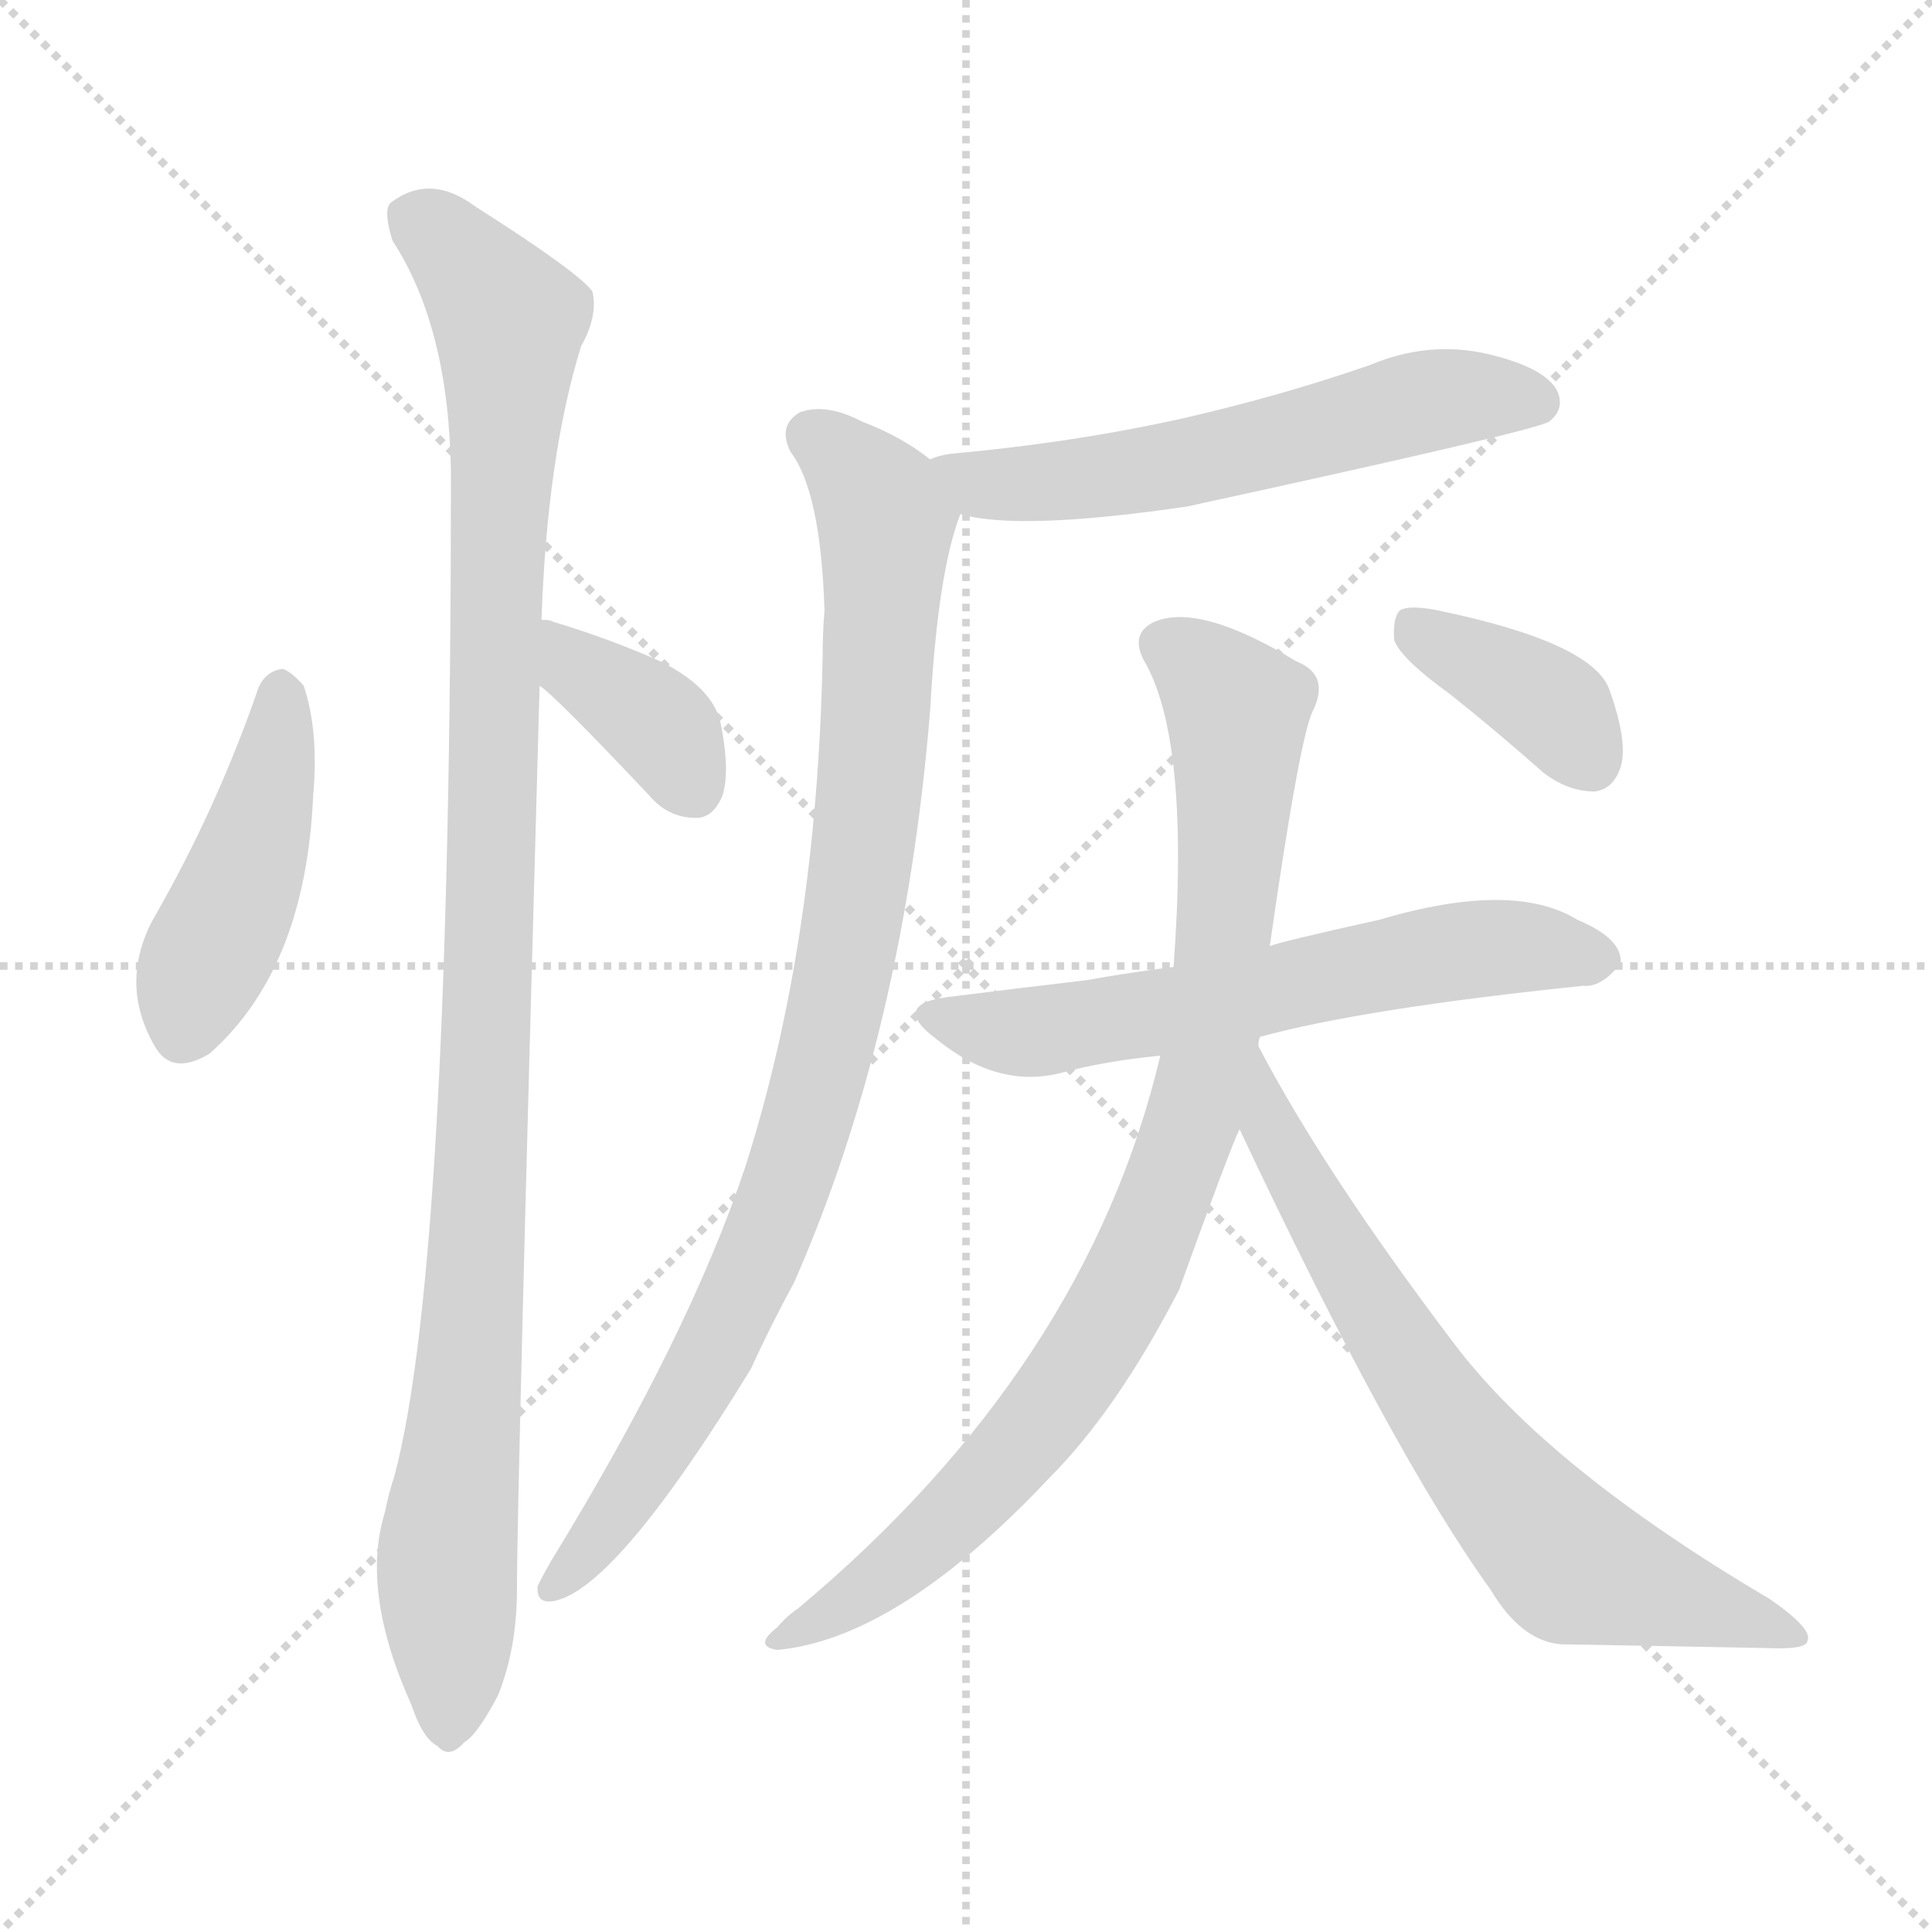 <svg version="1.1" viewBox="0 0 1024 1024" xmlns="http://www.w3.org/2000/svg">
  <g stroke="lightgray" stroke-dasharray="1,1" stroke-width="1" transform="scale(4, 4)">
    <line x1="0" y1="0" x2="256" y2="256"></line>
    <line x1="256" y1="0" x2="0" y2="256"></line>
    <line x1="128" y1="0" x2="128" y2="256"></line>
    <line x1="0" y1="128" x2="256" y2="128"></line>
  </g>
<g transform="scale(1, -1) translate(0, -900)">
   <style type="text/css">
    @keyframes keyframes0 {
      from {
       stroke: blue;
       stroke-dashoffset: 444;
       stroke-width: 128;
       }
       59% {
       animation-timing-function: step-end;
       stroke: blue;
       stroke-dashoffset: 0;
       stroke-width: 128;
       }
       to {
       stroke: black;
       stroke-width: 1024;
       }
       }
       #make-me-a-hanzi-animation-0 {
         animation: keyframes0 0.611s both;
         animation-delay: 0s;
         animation-timing-function: linear;
       }
    @keyframes keyframes1 {
      from {
       stroke: blue;
       stroke-dashoffset: 373;
       stroke-width: 128;
       }
       55% {
       animation-timing-function: step-end;
       stroke: blue;
       stroke-dashoffset: 0;
       stroke-width: 128;
       }
       to {
       stroke: black;
       stroke-width: 1024;
       }
       }
       #make-me-a-hanzi-animation-1 {
         animation: keyframes1 0.554s both;
         animation-delay: 0.611s;
         animation-timing-function: linear;
       }
    @keyframes keyframes2 {
      from {
       stroke: blue;
       stroke-dashoffset: 1076;
       stroke-width: 128;
       }
       78% {
       animation-timing-function: step-end;
       stroke: blue;
       stroke-dashoffset: 0;
       stroke-width: 128;
       }
       to {
       stroke: black;
       stroke-width: 1024;
       }
       }
       #make-me-a-hanzi-animation-2 {
         animation: keyframes2 1.126s both;
         animation-delay: 1.165s;
         animation-timing-function: linear;
       }
    @keyframes keyframes3 {
      from {
       stroke: blue;
       stroke-dashoffset: 578;
       stroke-width: 128;
       }
       65% {
       animation-timing-function: step-end;
       stroke: blue;
       stroke-dashoffset: 0;
       stroke-width: 128;
       }
       to {
       stroke: black;
       stroke-width: 1024;
       }
       }
       #make-me-a-hanzi-animation-3 {
         animation: keyframes3 0.72s both;
         animation-delay: 2.291s;
         animation-timing-function: linear;
       }
    @keyframes keyframes4 {
      from {
       stroke: blue;
       stroke-dashoffset: 920;
       stroke-width: 128;
       }
       75% {
       animation-timing-function: step-end;
       stroke: blue;
       stroke-dashoffset: 0;
       stroke-width: 128;
       }
       to {
       stroke: black;
       stroke-width: 1024;
       }
       }
       #make-me-a-hanzi-animation-4 {
         animation: keyframes4 0.999s both;
         animation-delay: 3.011s;
         animation-timing-function: linear;
       }
    @keyframes keyframes5 {
      from {
       stroke: blue;
       stroke-dashoffset: 612;
       stroke-width: 128;
       }
       67% {
       animation-timing-function: step-end;
       stroke: blue;
       stroke-dashoffset: 0;
       stroke-width: 128;
       }
       to {
       stroke: black;
       stroke-width: 1024;
       }
       }
       #make-me-a-hanzi-animation-5 {
         animation: keyframes5 0.748s both;
         animation-delay: 4.01s;
         animation-timing-function: linear;
       }
    @keyframes keyframes6 {
      from {
       stroke: blue;
       stroke-dashoffset: 886;
       stroke-width: 128;
       }
       74% {
       animation-timing-function: step-end;
       stroke: blue;
       stroke-dashoffset: 0;
       stroke-width: 128;
       }
       to {
       stroke: black;
       stroke-width: 1024;
       }
       }
       #make-me-a-hanzi-animation-6 {
         animation: keyframes6 0.971s both;
         animation-delay: 4.758s;
         animation-timing-function: linear;
       }
    @keyframes keyframes7 {
      from {
       stroke: blue;
       stroke-dashoffset: 699;
       stroke-width: 128;
       }
       69% {
       animation-timing-function: step-end;
       stroke: blue;
       stroke-dashoffset: 0;
       stroke-width: 128;
       }
       to {
       stroke: black;
       stroke-width: 1024;
       }
       }
       #make-me-a-hanzi-animation-7 {
         animation: keyframes7 0.819s both;
         animation-delay: 5.729s;
         animation-timing-function: linear;
       }
    @keyframes keyframes8 {
      from {
       stroke: blue;
       stroke-dashoffset: 380;
       stroke-width: 128;
       }
       55% {
       animation-timing-function: step-end;
       stroke: blue;
       stroke-dashoffset: 0;
       stroke-width: 128;
       }
       to {
       stroke: black;
       stroke-width: 1024;
       }
       }
       #make-me-a-hanzi-animation-8 {
         animation: keyframes8 0.559s both;
         animation-delay: 6.548s;
         animation-timing-function: linear;
       }
</style>
<path d="M 137.0 535.5 Q 115.0 471.5 81.0 412.5 Q 63.0 378.5 82.0 345.5 Q 91.0 329.5 111.0 341.5 Q 162.0 386.5 166.0 478.5 Q 169.0 512.5 161.0 536.5 Q 155.0 543.5 150.0 545.5 Q 141.0 544.5 137.0 535.5 Z" fill="lightgray"></path> 
<path d="M 286.0 536.5 Q 293.0 532.5 344.0 478.5 Q 354.0 466.5 369.0 466.5 Q 378.0 466.5 383.0 478.5 Q 387.0 491.5 382.0 516.5 Q 378.0 535.5 350.0 549.5 Q 323.0 561.5 293.0 570.5 Q 292.0 571.5 287.0 571.5 C 257.0 574.5 262.0 554.5 286.0 536.5 Z" fill="lightgray"></path> 
<path d="M 287.0 571.5 Q 290.0 658.5 308.0 716.5 Q 317.0 732.5 314.0 745.5 Q 307.0 755.5 252.0 790.5 Q 228.0 808.5 207.0 792.5 Q 203.0 788.5 208.0 772.5 Q 238.0 726.5 239.0 649.5 Q 239.0 229.5 209.0 117.5 Q 206.0 108.5 204.0 98.5 Q 191.0 56.5 218.0 -3.5 Q 224.0 -21.5 232.0 -25.5 Q 238.0 -32.5 246.0 -23.5 Q 253.0 -19.5 264.0 1.5 Q 274.0 26.5 274.0 57.5 Q 274.0 106.5 286.0 536.5 L 287.0 571.5 Z" fill="lightgray"></path> 
<path d="M 509.0 627.5 Q 540.0 618.5 629.0 631.5 Q 813.0 671.5 821.0 676.5 Q 830.0 683.5 825.0 693.5 Q 818.0 705.5 788.0 712.5 Q 757.0 719.5 726.0 706.5 Q 680.0 690.5 628.0 678.5 Q 570.0 665.5 504.0 659.5 Q 497.0 658.5 493.0 656.5 C 464.0 648.5 480.0 633.5 509.0 627.5 Z" fill="lightgray"></path> 
<path d="M 493.0 656.5 Q 478.0 668.5 457.0 676.5 Q 438.0 686.5 424.0 681.5 Q 412.0 674.5 419.0 660.5 Q 435.0 639.5 437.0 576.5 Q 436.0 564.5 436.0 551.5 Q 433.0 400.5 395.0 281.5 Q 365.0 191.5 292.0 72.5 Q 288.0 65.5 285.0 59.5 Q 284.0 49.5 294.0 51.5 Q 327.0 58.5 398.0 174.5 Q 408.0 196.5 421.0 220.5 Q 479.0 352.5 493.0 523.5 Q 497.0 596.5 509.0 627.5 C 514.0 642.5 514.0 642.5 493.0 656.5 Z" fill="lightgray"></path> 
<path d="M 668.0 350.5 Q 723.0 365.5 839.0 377.5 Q 849.0 376.5 859.0 389.5 Q 860.0 402.5 836.0 412.5 Q 802.0 433.5 731.0 412.5 Q 677.0 400.5 673.0 398.5 L 622.0 387.5 Q 598.0 384.5 576.0 380.5 Q 542.0 376.5 502.0 371.5 Q 472.0 367.5 496.0 349.5 Q 529.0 322.5 563.0 331.5 Q 585.0 337.5 615.0 340.5 L 668.0 350.5 Z" fill="lightgray"></path> 
<path d="M 615.0 340.5 Q 576.0 175.5 423.0 47.5 Q 417.0 43.5 412.0 37.5 Q 399.0 27.5 412.0 25.5 Q 476.0 31.5 556.0 116.5 Q 592.0 152.5 625.0 216.5 Q 652.0 291.5 657.0 301.5 L 667.0 345.5 Q 667.0 349.5 668.0 350.5 L 673.0 398.5 Q 689.0 510.5 696.0 523.5 Q 705.0 542.5 687.0 549.5 Q 636.0 580.5 612.0 570.5 Q 599.0 564.5 606.0 550.5 Q 631.0 508.5 622.0 387.5 L 615.0 340.5 Z" fill="lightgray"></path> 
<path d="M 657.0 301.5 Q 738.0 129.5 790.0 57.5 Q 806.0 30.5 827.0 28.5 Q 885.0 27.5 936.0 26.5 Q 958.0 25.5 958.0 30.5 Q 961.0 36.5 938.0 52.5 Q 821.0 121.5 771.0 187.5 Q 702.0 278.5 667.0 345.5 C 653.0 371.5 644.0 328.5 657.0 301.5 Z" fill="lightgray"></path> 
<path d="M 768.0 532.5 Q 792.0 513.5 818.0 490.5 Q 831.0 480.5 845.0 480.5 Q 855.0 481.5 859.0 493.5 Q 863.0 506.5 853.0 534.5 Q 844.0 559.5 762.0 576.5 Q 747.0 579.5 742.0 576.5 Q 738.0 572.5 739.0 560.5 Q 743.0 550.5 768.0 532.5 Z" fill="lightgray"></path> 
      <clipPath id="make-me-a-hanzi-clip-0">
      <path d="M 137.0 535.5 Q 115.0 471.5 81.0 412.5 Q 63.0 378.5 82.0 345.5 Q 91.0 329.5 111.0 341.5 Q 162.0 386.5 166.0 478.5 Q 169.0 512.5 161.0 536.5 Q 155.0 543.5 150.0 545.5 Q 141.0 544.5 137.0 535.5 Z" fill="lightgray"></path>
      </clipPath>
      <path clip-path="url(#make-me-a-hanzi-clip-0)" d="M 150.0 534.5 L 136.0 455.5 L 98.0 354.5 " fill="none" id="make-me-a-hanzi-animation-0" stroke-dasharray="316 632" stroke-linecap="round"></path>

      <clipPath id="make-me-a-hanzi-clip-1">
      <path d="M 286.0 536.5 Q 293.0 532.5 344.0 478.5 Q 354.0 466.5 369.0 466.5 Q 378.0 466.5 383.0 478.5 Q 387.0 491.5 382.0 516.5 Q 378.0 535.5 350.0 549.5 Q 323.0 561.5 293.0 570.5 Q 292.0 571.5 287.0 571.5 C 257.0 574.5 262.0 554.5 286.0 536.5 Z" fill="lightgray"></path>
      </clipPath>
      <path clip-path="url(#make-me-a-hanzi-clip-1)" d="M 289.0 565.5 L 351.0 514.5 L 368.0 482.5 " fill="none" id="make-me-a-hanzi-animation-1" stroke-dasharray="245 490" stroke-linecap="round"></path>

      <clipPath id="make-me-a-hanzi-clip-2">
      <path d="M 287.0 571.5 Q 290.0 658.5 308.0 716.5 Q 317.0 732.5 314.0 745.5 Q 307.0 755.5 252.0 790.5 Q 228.0 808.5 207.0 792.5 Q 203.0 788.5 208.0 772.5 Q 238.0 726.5 239.0 649.5 Q 239.0 229.5 209.0 117.5 Q 206.0 108.5 204.0 98.5 Q 191.0 56.5 218.0 -3.5 Q 224.0 -21.5 232.0 -25.5 Q 238.0 -32.5 246.0 -23.5 Q 253.0 -19.5 264.0 1.5 Q 274.0 26.5 274.0 57.5 Q 274.0 106.5 286.0 536.5 L 287.0 571.5 Z" fill="lightgray"></path>
      </clipPath>
      <path clip-path="url(#make-me-a-hanzi-clip-2)" d="M 219.0 785.5 L 247.0 761.5 L 270.0 730.5 L 257.0 303.5 L 237.0 74.5 L 237.0 -12.5 " fill="none" id="make-me-a-hanzi-animation-2" stroke-dasharray="948 1896" stroke-linecap="round"></path>

      <clipPath id="make-me-a-hanzi-clip-3">
      <path d="M 509.0 627.5 Q 540.0 618.5 629.0 631.5 Q 813.0 671.5 821.0 676.5 Q 830.0 683.5 825.0 693.5 Q 818.0 705.5 788.0 712.5 Q 757.0 719.5 726.0 706.5 Q 680.0 690.5 628.0 678.5 Q 570.0 665.5 504.0 659.5 Q 497.0 658.5 493.0 656.5 C 464.0 648.5 480.0 633.5 509.0 627.5 Z" fill="lightgray"></path>
      </clipPath>
      <path clip-path="url(#make-me-a-hanzi-clip-3)" d="M 500.0 653.5 L 525.0 642.5 L 561.0 644.5 L 638.0 655.5 L 754.0 687.5 L 815.0 686.5 " fill="none" id="make-me-a-hanzi-animation-3" stroke-dasharray="450 900" stroke-linecap="round"></path>

      <clipPath id="make-me-a-hanzi-clip-4">
      <path d="M 493.0 656.5 Q 478.0 668.5 457.0 676.5 Q 438.0 686.5 424.0 681.5 Q 412.0 674.5 419.0 660.5 Q 435.0 639.5 437.0 576.5 Q 436.0 564.5 436.0 551.5 Q 433.0 400.5 395.0 281.5 Q 365.0 191.5 292.0 72.5 Q 288.0 65.5 285.0 59.5 Q 284.0 49.5 294.0 51.5 Q 327.0 58.5 398.0 174.5 Q 408.0 196.5 421.0 220.5 Q 479.0 352.5 493.0 523.5 Q 497.0 596.5 509.0 627.5 C 514.0 642.5 514.0 642.5 493.0 656.5 Z" fill="lightgray"></path>
      </clipPath>
      <path clip-path="url(#make-me-a-hanzi-clip-4)" d="M 430.0 668.5 L 453.0 650.5 L 470.0 620.5 L 462.0 484.5 L 439.0 346.5 L 414.0 262.5 L 374.0 174.5 L 334.0 107.5 L 294.0 60.5 " fill="none" id="make-me-a-hanzi-animation-4" stroke-dasharray="792 1584" stroke-linecap="round"></path>

      <clipPath id="make-me-a-hanzi-clip-5">
      <path d="M 668.0 350.5 Q 723.0 365.5 839.0 377.5 Q 849.0 376.5 859.0 389.5 Q 860.0 402.5 836.0 412.5 Q 802.0 433.5 731.0 412.5 Q 677.0 400.5 673.0 398.5 L 622.0 387.5 Q 598.0 384.5 576.0 380.5 Q 542.0 376.5 502.0 371.5 Q 472.0 367.5 496.0 349.5 Q 529.0 322.5 563.0 331.5 Q 585.0 337.5 615.0 340.5 L 668.0 350.5 Z" fill="lightgray"></path>
      </clipPath>
      <path clip-path="url(#make-me-a-hanzi-clip-5)" d="M 497.0 361.5 L 553.0 353.5 L 779.0 397.5 L 848.0 391.5 " fill="none" id="make-me-a-hanzi-animation-5" stroke-dasharray="484 968" stroke-linecap="round"></path>

      <clipPath id="make-me-a-hanzi-clip-6">
      <path d="M 615.0 340.5 Q 576.0 175.5 423.0 47.5 Q 417.0 43.5 412.0 37.5 Q 399.0 27.5 412.0 25.5 Q 476.0 31.5 556.0 116.5 Q 592.0 152.5 625.0 216.5 Q 652.0 291.5 657.0 301.5 L 667.0 345.5 Q 667.0 349.5 668.0 350.5 L 673.0 398.5 Q 689.0 510.5 696.0 523.5 Q 705.0 542.5 687.0 549.5 Q 636.0 580.5 612.0 570.5 Q 599.0 564.5 606.0 550.5 Q 631.0 508.5 622.0 387.5 L 615.0 340.5 Z" fill="lightgray"></path>
      </clipPath>
      <path clip-path="url(#make-me-a-hanzi-clip-6)" d="M 616.0 558.5 L 656.0 523.5 L 656.0 499.5 L 643.0 352.5 L 615.0 257.5 L 567.0 167.5 L 520.0 110.5 L 460.0 57.5 L 417.0 31.5 " fill="none" id="make-me-a-hanzi-animation-6" stroke-dasharray="758 1516" stroke-linecap="round"></path>

      <clipPath id="make-me-a-hanzi-clip-7">
      <path d="M 657.0 301.5 Q 738.0 129.5 790.0 57.5 Q 806.0 30.5 827.0 28.5 Q 885.0 27.5 936.0 26.5 Q 958.0 25.5 958.0 30.5 Q 961.0 36.5 938.0 52.5 Q 821.0 121.5 771.0 187.5 Q 702.0 278.5 667.0 345.5 C 653.0 371.5 644.0 328.5 657.0 301.5 Z" fill="lightgray"></path>
      </clipPath>
      <path clip-path="url(#make-me-a-hanzi-clip-7)" d="M 666.0 337.5 L 672.0 305.5 L 713.0 230.5 L 757.0 160.5 L 813.0 91.5 L 836.0 69.5 L 952.0 33.5 " fill="none" id="make-me-a-hanzi-animation-7" stroke-dasharray="571 1142" stroke-linecap="round"></path>

      <clipPath id="make-me-a-hanzi-clip-8">
      <path d="M 768.0 532.5 Q 792.0 513.5 818.0 490.5 Q 831.0 480.5 845.0 480.5 Q 855.0 481.5 859.0 493.5 Q 863.0 506.5 853.0 534.5 Q 844.0 559.5 762.0 576.5 Q 747.0 579.5 742.0 576.5 Q 738.0 572.5 739.0 560.5 Q 743.0 550.5 768.0 532.5 Z" fill="lightgray"></path>
      </clipPath>
      <path clip-path="url(#make-me-a-hanzi-clip-8)" d="M 747.0 570.5 L 826.0 523.5 L 843.0 496.5 " fill="none" id="make-me-a-hanzi-animation-8" stroke-dasharray="252 504" stroke-linecap="round"></path>

</g>
</svg>

